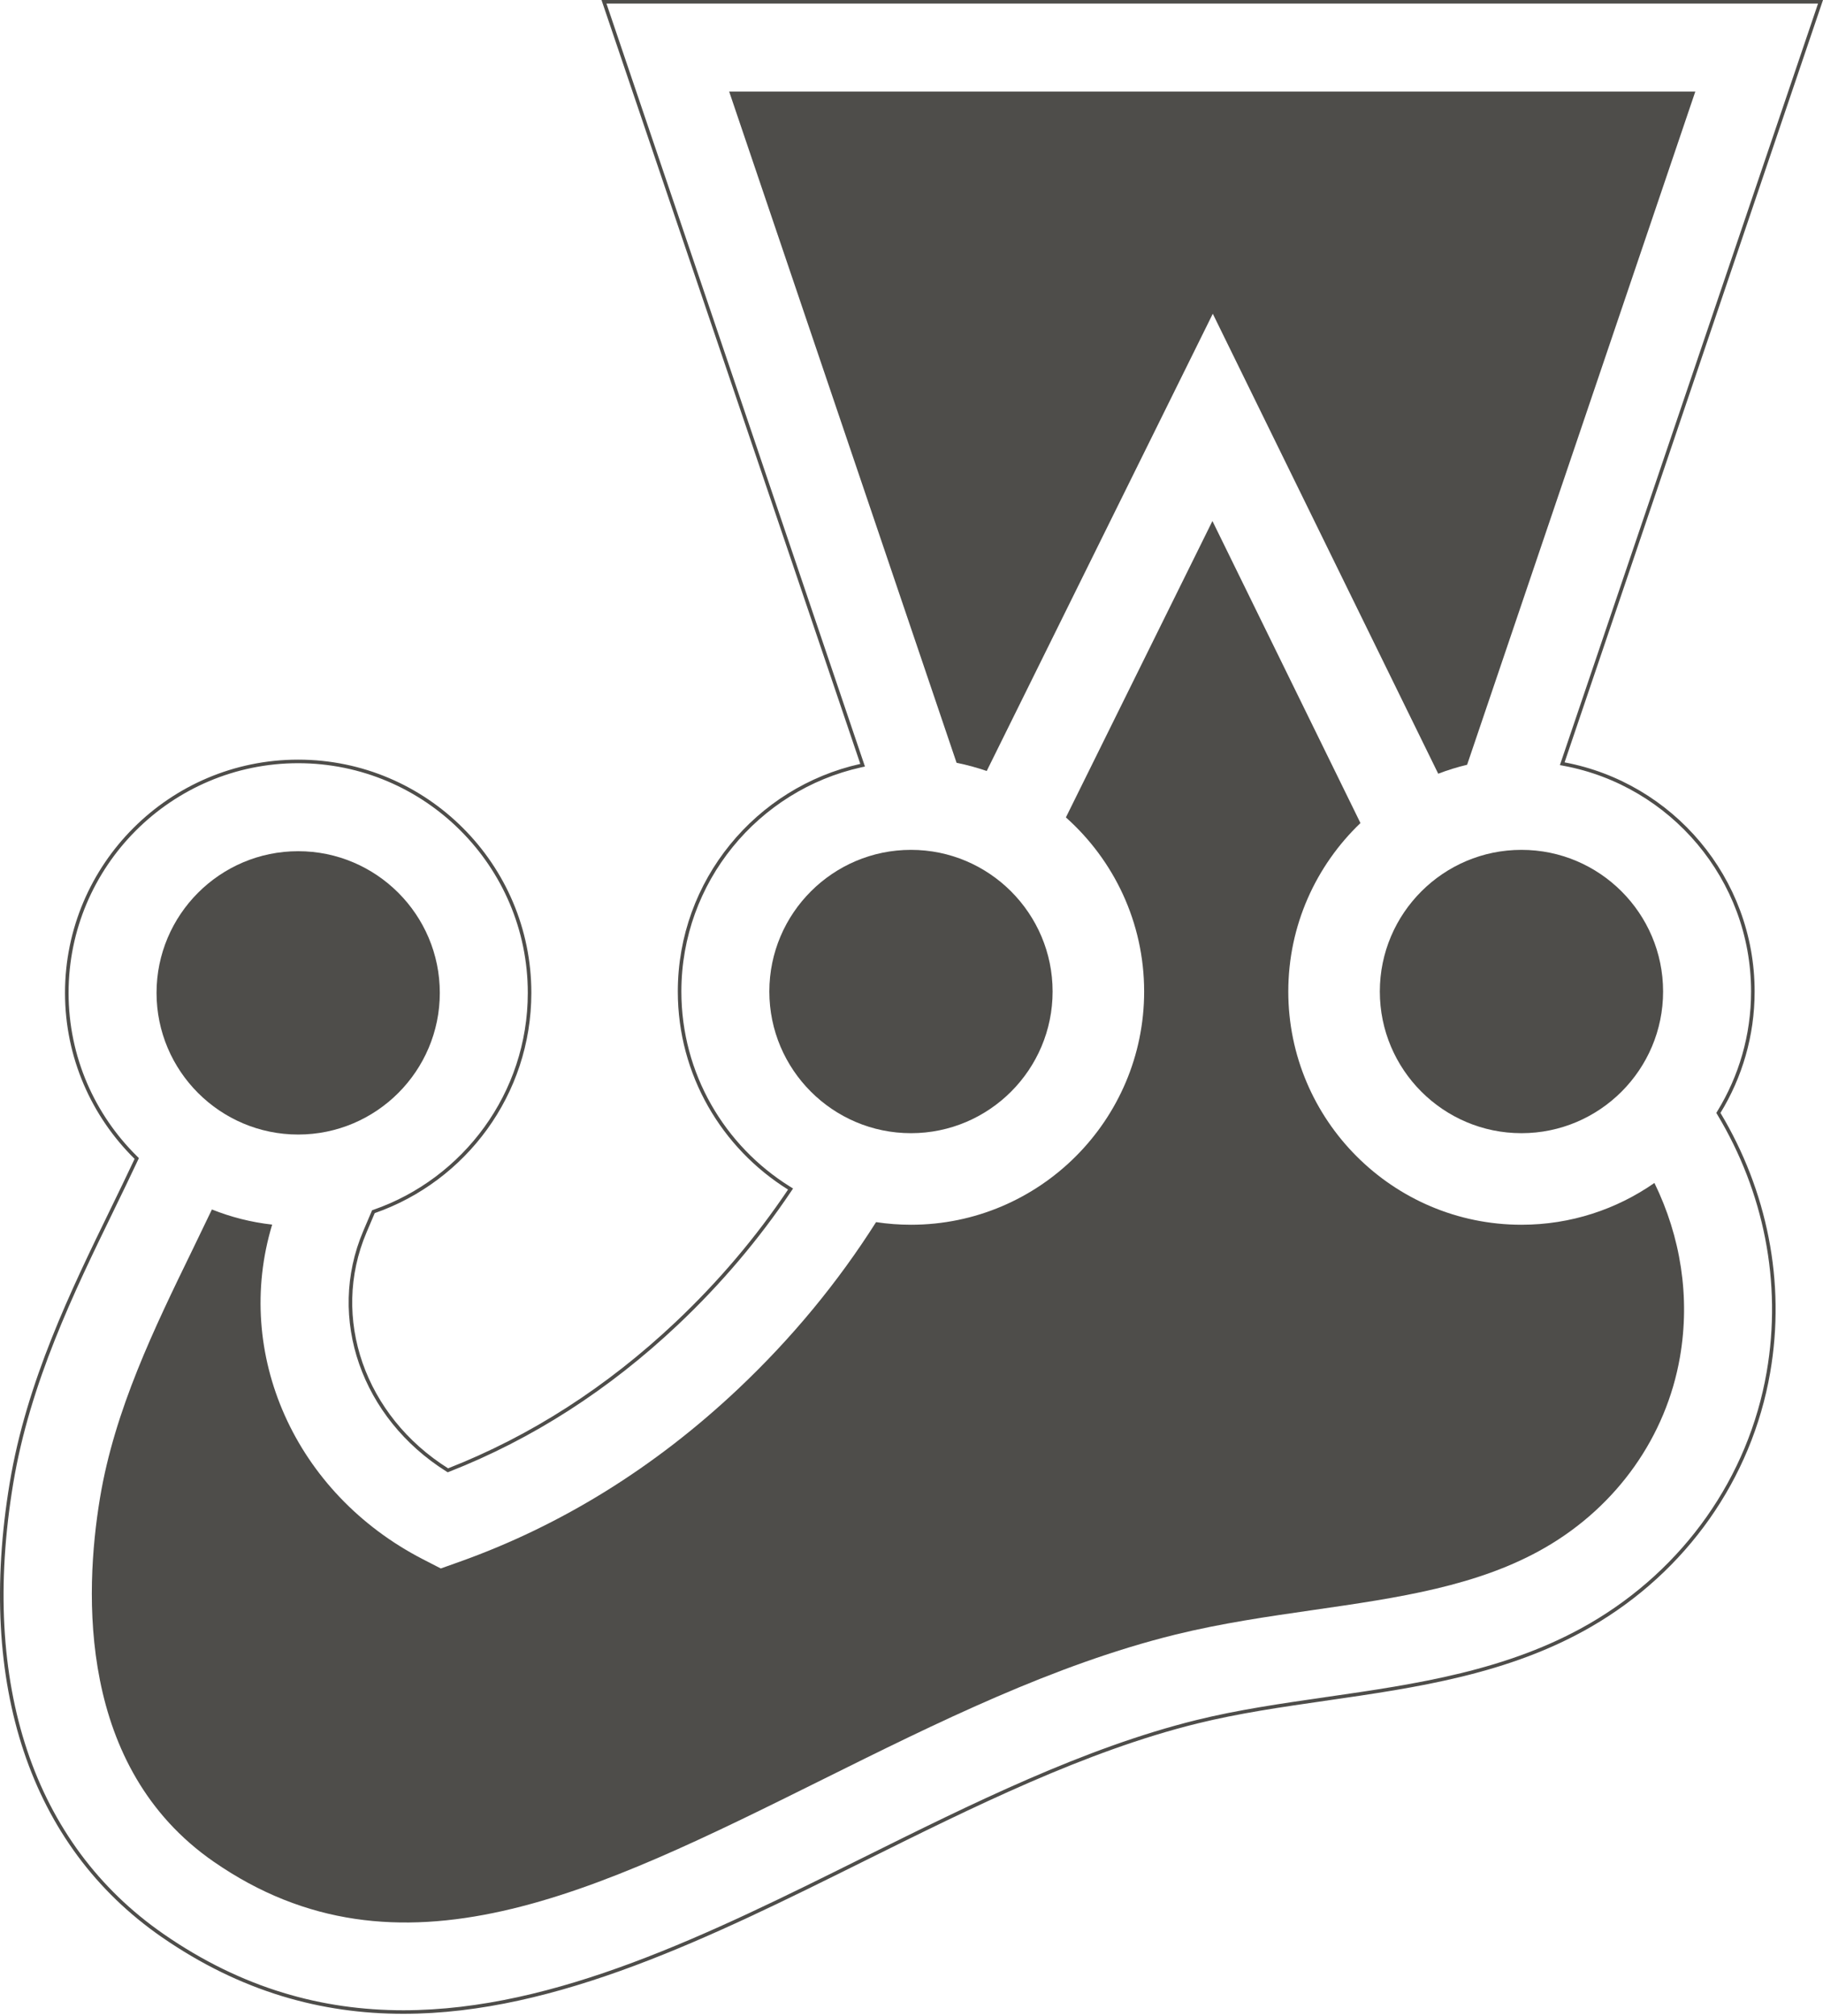 <svg width="256" height="283" viewBox="0 0 256 283" fill="none" xmlns="http://www.w3.org/2000/svg">
<g clip-path="url(#clip0_224_8)">
<path d="M238.069 12.854L206.024 107.367C204.635 107.7 203.281 108.12 201.966 108.625L170.31 44.047L138.562 108.243C137.19 107.77 135.778 107.381 134.33 107.093L102.395 12.854H238.069Z" fill="#4E4D4A"/>
<path d="M235.912 190.531C233.977 201.679 227.091 211.418 217.021 217.25C207.634 222.687 196.385 224.31 184.475 226.027C178.095 226.947 171.497 227.899 165.052 229.489C148.01 233.691 131.503 241.89 115.54 249.819C83.595 265.686 56.006 279.388 29.993 261.359C10.938 248.153 11.818 223.718 14.038 210.328C16.095 197.923 21.657 186.498 27.036 175.449C27.967 173.537 28.871 171.664 29.758 169.803C32.426 170.87 35.263 171.597 38.22 171.927C32.745 189.998 41.356 209.646 59.429 218.931L61.902 220.202L64.522 219.269C78.81 214.181 91.975 206.015 103.653 194.998C111.202 187.877 117.689 179.998 123.023 171.579C124.623 171.82 126.26 171.947 127.926 171.947C145.981 171.947 160.67 157.259 160.67 139.203C160.67 129.493 156.417 120.761 149.681 114.759L170.259 73.147L191.046 115.552C184.809 121.518 180.912 129.911 180.912 139.203C180.912 157.259 195.6 171.947 213.655 171.947C220.592 171.947 227.027 169.773 232.327 166.079C236.007 173.612 237.378 182.088 235.912 190.531Z" fill="#4E4D4A"/>
<path d="M41.872 119.503C52.84 119.503 61.762 128.425 61.762 139.392C61.762 150.359 52.84 159.282 41.872 159.282C30.906 159.282 21.983 150.359 21.983 139.392C21.983 128.425 30.906 119.503 41.872 119.503Z" fill="#4E4D4A"/>
<path d="M127.926 119.314C138.893 119.314 147.815 128.236 147.815 139.203C147.815 150.17 138.893 159.093 127.926 159.093C116.96 159.093 108.037 150.17 108.037 139.203C108.037 128.236 116.96 119.314 127.926 119.314Z" fill="#4E4D4A"/>
<path d="M233.545 139.203C233.545 150.17 224.623 159.093 213.655 159.093C202.689 159.093 193.766 150.17 193.766 139.203C193.766 128.236 202.689 119.314 213.655 119.314C224.623 119.314 233.545 128.236 233.545 139.203Z" fill="#4E4D4A"/>
<path d="M219.474 106.951L219.382 107.224L219.665 107.277C234.72 110.104 246.149 123.341 246.149 139.203C246.149 145.395 244.407 151.186 241.389 156.116L241.31 156.246L241.388 156.376C247.88 167.197 250.542 179.952 248.331 192.687C245.756 207.52 236.647 220.449 223.339 228.158C211.854 234.809 198.882 236.684 186.282 238.501L186.281 238.502L186.275 238.502L186.274 238.503L186.267 238.503L186.266 238.504L186.259 238.505C179.916 239.42 173.909 240.286 168.07 241.726C152.379 245.596 136.502 253.481 121.176 261.093L121.161 261.1L121.147 261.107L121.258 261.331L121.147 261.107C99.832 271.694 78.111 282.476 56.652 282.477C45.268 282.478 33.957 279.442 22.812 271.719C4.478 259.012 -3.079 236.501 1.604 208.266C3.96 194.058 10.19 181.258 15.704 169.932L15.479 169.823L15.704 169.932C16.885 167.506 18.035 165.137 19.128 162.805L19.203 162.645L19.078 162.521C13.095 156.624 9.379 148.435 9.379 139.392C9.379 121.475 23.955 106.899 41.872 106.899C59.789 106.899 74.366 121.475 74.366 139.392C74.366 153.572 65.232 165.653 52.541 170.078L52.436 170.114L52.393 170.216C52.174 170.732 51.955 171.248 51.736 171.762L51.642 171.984L51.242 172.924C46.077 185.066 51.057 198.984 62.792 206.356L62.899 206.423L63.016 206.377C74.608 201.834 85.358 194.93 95.004 185.83C101.086 180.092 106.394 173.817 110.871 167.148L111.015 166.934L110.795 166.797C101.58 161.054 95.433 150.836 95.433 139.203C95.433 123.713 106.333 110.726 120.864 107.492L121.136 107.432L121.047 107.168L84.815 0.25H255.651L219.474 106.951Z" stroke="#4E4D4A" stroke-width="0.5"/>
</g>
<defs>
<clipPath id="clip0_224_8">
<rect width="256" height="283" fill="white"/>
</clipPath>
</defs>
</svg>
